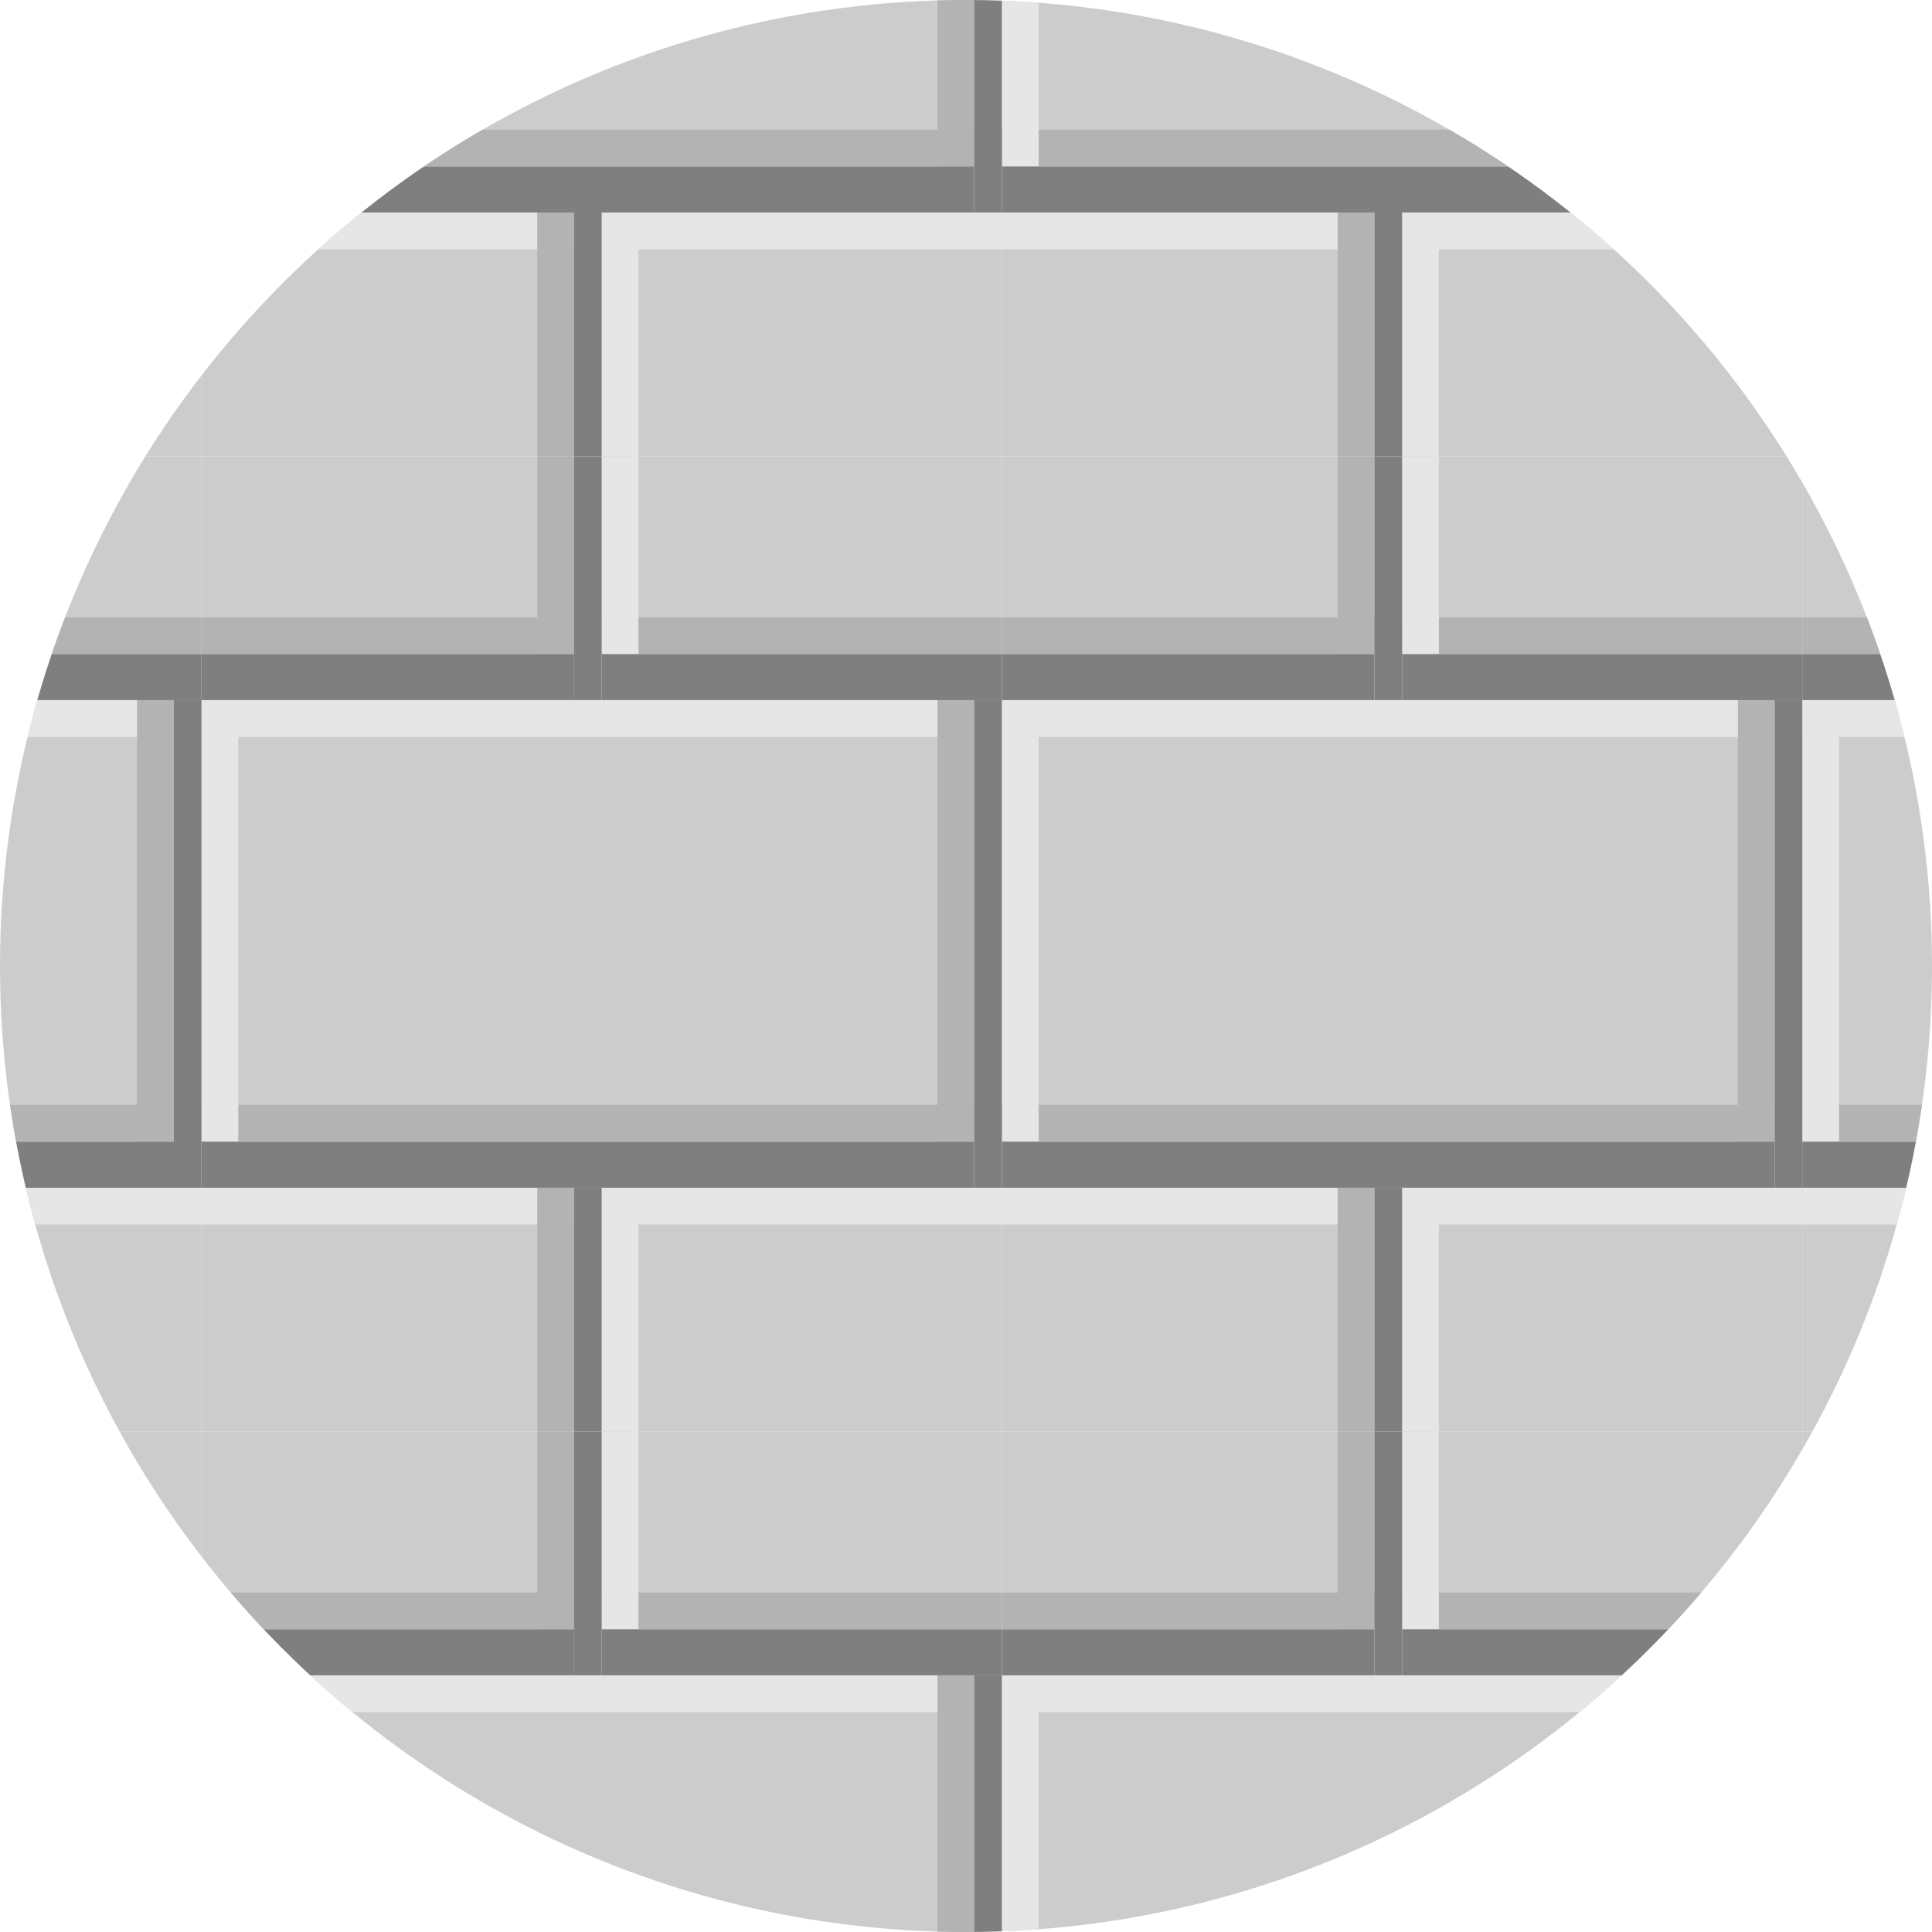 <?xml version="1.0" encoding="utf-8"?>
<!-- Generator: Adobe Illustrator 24.1.3, SVG Export Plug-In . SVG Version: 6.00 Build 0)  -->
<svg version="1.1" id="Layer_1" xmlns="http://www.w3.org/2000/svg" xmlns:xlink="http://www.w3.org/1999/xlink" x="0px" y="0px"
	 viewBox="0 0 210 210" style="enable-background:new 0 0 210 210;" xml:space="preserve">
<style type="text/css">
	.st0{clip-path:url(#SVGID_2_);}
	.st1{clip-path:url(#SVGID_4_);}
	.st2{fill:none;}
	.st3{clip-path:url(#SVGID_6_);}
	.st4{fill:#CCCCCC;}
	.st5{fill:#E6E6E6;}
	.st6{clip-path:url(#SVGID_8_);}
	.st7{fill:#B3B3B3;}
	.st8{fill:#7F7F7F;}
	.st9{clip-path:url(#SVGID_10_);}
	.st10{clip-path:url(#SVGID_12_);}
	.st11{clip-path:url(#SVGID_14_);}
	.st12{clip-path:url(#SVGID_16_);}
	.st13{clip-path:url(#SVGID_18_);}
	.st14{clip-path:url(#SVGID_20_);}
	.st15{clip-path:url(#SVGID_22_);}
	.st16{clip-path:url(#SVGID_24_);}
	.st17{clip-path:url(#SVGID_26_);}
	.st18{clip-path:url(#SVGID_28_);}
	.st19{clip-path:url(#SVGID_30_);}
	.st20{clip-path:url(#SVGID_32_);}
	.st21{clip-path:url(#SVGID_34_);}
	.st22{clip-path:url(#SVGID_36_);}
	.st23{clip-path:url(#SVGID_38_);}
	.st24{clip-path:url(#SVGID_40_);}
	.st25{clip-path:url(#SVGID_42_);}
	.st26{clip-path:url(#SVGID_44_);}
	.st27{clip-path:url(#SVGID_46_);}
	.st28{clip-path:url(#SVGID_48_);}
	.st29{clip-path:url(#SVGID_50_);}
	.st30{clip-path:url(#SVGID_52_);}
	.st31{clip-path:url(#SVGID_54_);}
	.st32{clip-path:url(#SVGID_56_);}
	.st33{clip-path:url(#SVGID_58_);}
	.st34{clip-path:url(#SVGID_60_);}
	.st35{clip-path:url(#SVGID_62_);}
	.st36{clip-path:url(#SVGID_64_);}
	.st37{clip-path:url(#SVGID_66_);}
	.st38{clip-path:url(#SVGID_68_);}
	.st39{clip-path:url(#SVGID_70_);}
	.st40{clip-path:url(#SVGID_72_);}
	.st41{clip-path:url(#SVGID_74_);}
	.st42{clip-path:url(#SVGID_76_);}
	.st43{clip-path:url(#SVGID_78_);}
	.st44{clip-path:url(#SVGID_80_);}
	.st45{clip-path:url(#SVGID_82_);}
	.st46{clip-path:url(#SVGID_84_);}
	.st47{clip-path:url(#SVGID_86_);}
	.st48{clip-path:url(#SVGID_88_);}
	.st49{clip-path:url(#SVGID_90_);}
	.st50{clip-path:url(#SVGID_92_);}
	.st51{clip-path:url(#SVGID_94_);}
	.st52{clip-path:url(#SVGID_96_);}
	.st53{clip-path:url(#SVGID_98_);}
	.st54{clip-path:url(#SVGID_100_);}
	.st55{clip-path:url(#SVGID_102_);}
	.st56{clip-path:url(#SVGID_104_);}
	.st57{clip-path:url(#SVGID_106_);}
	.st58{clip-path:url(#SVGID_108_);}
	.st59{clip-path:url(#SVGID_110_);}
	.st60{clip-path:url(#SVGID_112_);}
	.st61{clip-path:url(#SVGID_114_);}
	.st62{clip-path:url(#SVGID_116_);}
	.st63{clip-path:url(#SVGID_118_);}
	.st64{clip-path:url(#SVGID_120_);}
	.st65{clip-path:url(#SVGID_122_);}
	.st66{clip-path:url(#SVGID_124_);}
	.st67{clip-path:url(#SVGID_126_);}
	.st68{clip-path:url(#SVGID_128_);}
	.st69{clip-path:url(#SVGID_130_);}
	.st70{clip-path:url(#SVGID_132_);}
	.st71{clip-path:url(#SVGID_134_);}
	.st72{clip-path:url(#SVGID_136_);}
	.st73{clip-path:url(#SVGID_138_);}
	.st74{clip-path:url(#SVGID_140_);}
	.st75{clip-path:url(#SVGID_142_);}
	.st76{clip-path:url(#SVGID_144_);}
	.st77{clip-path:url(#SVGID_146_);}
</style>
<g>
	<g>
		<defs>
			<circle id="SVGID_1_" cx="105" cy="105" r="105"/>
		</defs>
		<clipPath id="SVGID_2_">
			<use xlink:href="#SVGID_1_"  style="overflow:visible;"/>
		</clipPath>
		<g class="st0">
			<g>
				<defs>
					<rect id="SVGID_3_" x="195.9" y="-56.4" width="87" height="106"/>
				</defs>
				<clipPath id="SVGID_4_">
					<use xlink:href="#SVGID_3_"  style="overflow:visible;"/>
				</clipPath>
				<g class="st1">
					<rect x="195.9" y="-56.4" class="st2" width="87" height="106"/>
					<g>
						<g>
							<defs>
								<rect id="SVGID_5_" x="195.9" y="-56.4" width="87" height="106"/>
							</defs>
							<clipPath id="SVGID_6_">
								<use xlink:href="#SVGID_5_"  style="overflow:visible;"/>
							</clipPath>
							<g class="st3">
								<rect x="239.4" y="23.1" class="st4" width="84" height="48"/>
								<rect x="239.4" y="23.1" class="st5" width="84" height="4"/>
								<rect x="239.4" y="23.1" class="st5" width="4" height="48"/>
							</g>
						</g>
						<g>
							<defs>
								<rect id="SVGID_7_" x="195.9" y="-56.4" width="87" height="106"/>
							</defs>
							<clipPath id="SVGID_8_">
								<use xlink:href="#SVGID_7_"  style="overflow:visible;"/>
							</clipPath>
							<g class="st6">
								<rect x="152.4" y="23.1" class="st4" width="84" height="48"/>
								<rect x="152.4" y="23.1" class="st5" width="84" height="4"/>
								<rect x="232.4" y="23.1" class="st7" width="4" height="48"/>
								<rect x="236.4" y="23.1" class="st8" width="3" height="53"/>
							</g>
						</g>
						<g>
							<defs>
								<rect id="SVGID_9_" x="195.9" y="-56.4" width="87" height="106"/>
							</defs>
							<clipPath id="SVGID_10_">
								<use xlink:href="#SVGID_9_"  style="overflow:visible;"/>
							</clipPath>
							<g class="st9">
								<rect x="195.9" y="-29.9" class="st4" width="84" height="48"/>
								<rect x="195.9" y="-29.9" class="st5" width="84" height="4"/>
								<rect x="195.9" y="14.1" class="st7" width="84" height="4"/>
								<rect x="195.9" y="-29.9" class="st5" width="4" height="48"/>
								<rect x="275.9" y="-29.9" class="st7" width="4" height="48"/>
								<rect x="195.9" y="18.1" class="st8" width="84" height="5"/>
								<rect x="279.9" y="-29.9" class="st8" width="3" height="53"/>
							</g>
						</g>
						<g>
							<defs>
								<rect id="SVGID_11_" x="195.9" y="-56.4" width="87" height="106"/>
							</defs>
							<clipPath id="SVGID_12_">
								<use xlink:href="#SVGID_11_"  style="overflow:visible;"/>
							</clipPath>
							<g class="st10">
								<rect x="239.4" y="-82.9" class="st4" width="84" height="48"/>
								<rect x="239.4" y="-38.9" class="st7" width="84" height="4"/>
								<rect x="239.4" y="-82.9" class="st5" width="4" height="48"/>
								<rect x="239.4" y="-34.9" class="st8" width="84" height="5"/>
							</g>
						</g>
						<g>
							<defs>
								<rect id="SVGID_13_" x="195.9" y="-56.4" width="87" height="106"/>
							</defs>
							<clipPath id="SVGID_14_">
								<use xlink:href="#SVGID_13_"  style="overflow:visible;"/>
							</clipPath>
							<g class="st11">
								<rect x="152.4" y="-82.9" class="st4" width="84" height="48"/>
								<rect x="152.4" y="-38.9" class="st7" width="84" height="4"/>
								<rect x="232.4" y="-82.9" class="st7" width="4" height="48"/>
								<rect x="152.4" y="-34.9" class="st8" width="84" height="5"/>
								<rect x="236.4" y="-82.9" class="st8" width="3" height="53"/>
							</g>
						</g>
					</g>
				</g>
			</g>
		</g>
		<g class="st0">
			<g>
				<defs>
					<rect id="SVGID_15_" x="195.9" y="49.6" width="87" height="106"/>
				</defs>
				<clipPath id="SVGID_16_">
					<use xlink:href="#SVGID_15_"  style="overflow:visible;"/>
				</clipPath>
				<g class="st12">
					<rect x="195.9" y="49.6" class="st2" width="87" height="106"/>
					<g>
						<g>
							<defs>
								<rect id="SVGID_17_" x="195.9" y="49.6" width="87" height="106"/>
							</defs>
							<clipPath id="SVGID_18_">
								<use xlink:href="#SVGID_17_"  style="overflow:visible;"/>
							</clipPath>
							<g class="st13">
								<rect x="239.4" y="129.1" class="st4" width="84" height="48"/>
								<rect x="239.4" y="129.1" class="st5" width="84" height="4"/>
								<rect x="239.4" y="129.1" class="st5" width="4" height="48"/>
							</g>
						</g>
						<g>
							<defs>
								<rect id="SVGID_19_" x="195.9" y="49.6" width="87" height="106"/>
							</defs>
							<clipPath id="SVGID_20_">
								<use xlink:href="#SVGID_19_"  style="overflow:visible;"/>
							</clipPath>
							<g class="st14">
								<rect x="152.4" y="129.1" class="st4" width="84" height="48"/>
								<rect x="152.4" y="129.1" class="st5" width="84" height="4"/>
								<rect x="232.4" y="129.1" class="st7" width="4" height="48"/>
								<rect x="236.4" y="129.1" class="st8" width="3" height="53"/>
							</g>
						</g>
						<g>
							<defs>
								<rect id="SVGID_21_" x="195.9" y="49.6" width="87" height="106"/>
							</defs>
							<clipPath id="SVGID_22_">
								<use xlink:href="#SVGID_21_"  style="overflow:visible;"/>
							</clipPath>
							<g class="st15">
								<rect x="195.9" y="76.1" class="st4" width="84" height="48"/>
								<rect x="195.9" y="76.1" class="st5" width="84" height="4"/>
								<rect x="195.9" y="120.1" class="st7" width="84" height="4"/>
								<rect x="195.9" y="76.1" class="st5" width="4" height="48"/>
								<rect x="275.9" y="76.1" class="st7" width="4" height="48"/>
								<rect x="195.9" y="124.1" class="st8" width="84" height="5"/>
								<rect x="279.9" y="76.1" class="st8" width="3" height="53"/>
							</g>
						</g>
						<g>
							<defs>
								<rect id="SVGID_23_" x="195.9" y="49.6" width="87" height="106"/>
							</defs>
							<clipPath id="SVGID_24_">
								<use xlink:href="#SVGID_23_"  style="overflow:visible;"/>
							</clipPath>
							<g class="st16">
								<rect x="239.4" y="23.1" class="st4" width="84" height="48"/>
								<rect x="239.4" y="67.1" class="st7" width="84" height="4"/>
								<rect x="239.4" y="23.1" class="st5" width="4" height="48"/>
								<rect x="239.4" y="71.1" class="st8" width="84" height="5"/>
							</g>
						</g>
						<g>
							<defs>
								<rect id="SVGID_25_" x="195.9" y="49.6" width="87" height="106"/>
							</defs>
							<clipPath id="SVGID_26_">
								<use xlink:href="#SVGID_25_"  style="overflow:visible;"/>
							</clipPath>
							<g class="st17">
								<rect x="152.4" y="23.1" class="st4" width="84" height="48"/>
								<rect x="152.4" y="67.1" class="st7" width="84" height="4"/>
								<rect x="232.4" y="23.1" class="st7" width="4" height="48"/>
								<rect x="152.4" y="71.1" class="st8" width="84" height="5"/>
								<rect x="236.4" y="23.1" class="st8" width="3" height="53"/>
							</g>
						</g>
					</g>
				</g>
			</g>
		</g>
		<g class="st0">
			<g>
				<defs>
					<rect id="SVGID_27_" x="195.9" y="155.6" width="87" height="106"/>
				</defs>
				<clipPath id="SVGID_28_">
					<use xlink:href="#SVGID_27_"  style="overflow:visible;"/>
				</clipPath>
				<g class="st18">
					<rect x="195.9" y="155.6" class="st2" width="87" height="106"/>
					<g>
						<g>
							<defs>
								<rect id="SVGID_29_" x="195.9" y="155.6" width="87" height="106"/>
							</defs>
							<clipPath id="SVGID_30_">
								<use xlink:href="#SVGID_29_"  style="overflow:visible;"/>
							</clipPath>
							<g class="st19">
								<rect x="239.4" y="235.1" class="st4" width="84" height="48"/>
								<rect x="239.4" y="235.1" class="st5" width="84" height="4"/>
								<rect x="239.4" y="235.1" class="st5" width="4" height="48"/>
							</g>
						</g>
						<g>
							<defs>
								<rect id="SVGID_31_" x="195.9" y="155.6" width="87" height="106"/>
							</defs>
							<clipPath id="SVGID_32_">
								<use xlink:href="#SVGID_31_"  style="overflow:visible;"/>
							</clipPath>
							<g class="st20">
								<rect x="152.4" y="235.1" class="st4" width="84" height="48"/>
								<rect x="152.4" y="235.1" class="st5" width="84" height="4"/>
								<rect x="232.4" y="235.1" class="st7" width="4" height="48"/>
								<rect x="236.4" y="235.1" class="st8" width="3" height="53"/>
							</g>
						</g>
						<g>
							<defs>
								<rect id="SVGID_33_" x="195.9" y="155.6" width="87" height="106"/>
							</defs>
							<clipPath id="SVGID_34_">
								<use xlink:href="#SVGID_33_"  style="overflow:visible;"/>
							</clipPath>
							<g class="st21">
								<rect x="195.9" y="182.1" class="st4" width="84" height="48"/>
								<rect x="195.9" y="182.1" class="st5" width="84" height="4"/>
								<rect x="195.9" y="226.1" class="st7" width="84" height="4"/>
								<rect x="195.9" y="182.1" class="st5" width="4" height="48"/>
								<rect x="275.9" y="182.1" class="st7" width="4" height="48"/>
								<rect x="195.9" y="230.1" class="st8" width="84" height="5"/>
								<rect x="279.9" y="182.1" class="st8" width="3" height="53"/>
							</g>
						</g>
						<g>
							<defs>
								<rect id="SVGID_35_" x="195.9" y="155.6" width="87" height="106"/>
							</defs>
							<clipPath id="SVGID_36_">
								<use xlink:href="#SVGID_35_"  style="overflow:visible;"/>
							</clipPath>
							<g class="st22">
								<rect x="239.4" y="129.1" class="st4" width="84" height="48"/>
								<rect x="239.4" y="173.1" class="st7" width="84" height="4"/>
								<rect x="239.4" y="129.1" class="st5" width="4" height="48"/>
								<rect x="239.4" y="177.1" class="st8" width="84" height="5"/>
							</g>
						</g>
						<g>
							<defs>
								<rect id="SVGID_37_" x="195.9" y="155.6" width="87" height="106"/>
							</defs>
							<clipPath id="SVGID_38_">
								<use xlink:href="#SVGID_37_"  style="overflow:visible;"/>
							</clipPath>
							<g class="st23">
								<rect x="152.4" y="129.1" class="st4" width="84" height="48"/>
								<rect x="152.4" y="173.1" class="st7" width="84" height="4"/>
								<rect x="232.4" y="129.1" class="st7" width="4" height="48"/>
								<rect x="152.4" y="177.1" class="st8" width="84" height="5"/>
								<rect x="236.4" y="129.1" class="st8" width="3" height="53"/>
							</g>
						</g>
					</g>
				</g>
			</g>
		</g>
		<g class="st0">
			<g>
				<defs>
					<rect id="SVGID_39_" x="108.9" y="-56.4" width="87" height="106"/>
				</defs>
				<clipPath id="SVGID_40_">
					<use xlink:href="#SVGID_39_"  style="overflow:visible;"/>
				</clipPath>
				<g class="st24">
					<rect x="108.9" y="-56.4" class="st2" width="87" height="106"/>
					<g>
						<g>
							<defs>
								<rect id="SVGID_41_" x="108.9" y="-56.4" width="87" height="106"/>
							</defs>
							<clipPath id="SVGID_42_">
								<use xlink:href="#SVGID_41_"  style="overflow:visible;"/>
							</clipPath>
							<g class="st25">
								<rect x="152.4" y="23.1" class="st4" width="84" height="48"/>
								<rect x="152.4" y="23.1" class="st5" width="84" height="4"/>
								<rect x="152.4" y="23.1" class="st5" width="4" height="48"/>
							</g>
						</g>
						<g>
							<defs>
								<rect id="SVGID_43_" x="108.9" y="-56.4" width="87" height="106"/>
							</defs>
							<clipPath id="SVGID_44_">
								<use xlink:href="#SVGID_43_"  style="overflow:visible;"/>
							</clipPath>
							<g class="st26">
								<rect x="65.4" y="23.1" class="st4" width="84" height="48"/>
								<rect x="65.4" y="23.1" class="st5" width="84" height="4"/>
								<rect x="145.4" y="23.1" class="st7" width="4" height="48"/>
								<rect x="149.4" y="23.1" class="st8" width="3" height="53"/>
							</g>
						</g>
						<g>
							<defs>
								<rect id="SVGID_45_" x="108.9" y="-56.4" width="87" height="106"/>
							</defs>
							<clipPath id="SVGID_46_">
								<use xlink:href="#SVGID_45_"  style="overflow:visible;"/>
							</clipPath>
							<g class="st27">
								<rect x="108.9" y="-29.9" class="st4" width="84" height="48"/>
								<rect x="108.9" y="-29.9" class="st5" width="84" height="4"/>
								<rect x="108.9" y="14.1" class="st7" width="84" height="4"/>
								<rect x="108.9" y="-29.9" class="st5" width="4" height="48"/>
								<rect x="188.9" y="-29.9" class="st7" width="4" height="48"/>
								<rect x="108.9" y="18.1" class="st8" width="84" height="5"/>
								<rect x="192.9" y="-29.9" class="st8" width="3" height="53"/>
							</g>
						</g>
						<g>
							<defs>
								<rect id="SVGID_47_" x="108.9" y="-56.4" width="87" height="106"/>
							</defs>
							<clipPath id="SVGID_48_">
								<use xlink:href="#SVGID_47_"  style="overflow:visible;"/>
							</clipPath>
							<g class="st28">
								<rect x="152.4" y="-82.9" class="st4" width="84" height="48"/>
								<rect x="152.4" y="-38.9" class="st7" width="84" height="4"/>
								<rect x="152.4" y="-82.9" class="st5" width="4" height="48"/>
								<rect x="152.4" y="-34.9" class="st8" width="84" height="5"/>
							</g>
						</g>
						<g>
							<defs>
								<rect id="SVGID_49_" x="108.9" y="-56.4" width="87" height="106"/>
							</defs>
							<clipPath id="SVGID_50_">
								<use xlink:href="#SVGID_49_"  style="overflow:visible;"/>
							</clipPath>
							<g class="st29">
								<rect x="65.4" y="-82.9" class="st4" width="84" height="48"/>
								<rect x="65.4" y="-38.9" class="st7" width="84" height="4"/>
								<rect x="145.4" y="-82.9" class="st7" width="4" height="48"/>
								<rect x="65.4" y="-34.9" class="st8" width="84" height="5"/>
								<rect x="149.4" y="-82.9" class="st8" width="3" height="53"/>
							</g>
						</g>
					</g>
				</g>
			</g>
		</g>
		<g class="st0">
			<g>
				<defs>
					<rect id="SVGID_51_" x="108.9" y="49.6" width="87" height="106"/>
				</defs>
				<clipPath id="SVGID_52_">
					<use xlink:href="#SVGID_51_"  style="overflow:visible;"/>
				</clipPath>
				<g class="st30">
					<rect x="108.9" y="49.6" class="st2" width="87" height="106"/>
					<g>
						<g>
							<defs>
								<rect id="SVGID_53_" x="108.9" y="49.6" width="87" height="106"/>
							</defs>
							<clipPath id="SVGID_54_">
								<use xlink:href="#SVGID_53_"  style="overflow:visible;"/>
							</clipPath>
							<g class="st31">
								<rect x="152.4" y="129.1" class="st4" width="84" height="48"/>
								<rect x="152.4" y="129.1" class="st5" width="84" height="4"/>
								<rect x="152.4" y="129.1" class="st5" width="4" height="48"/>
							</g>
						</g>
						<g>
							<defs>
								<rect id="SVGID_55_" x="108.9" y="49.6" width="87" height="106"/>
							</defs>
							<clipPath id="SVGID_56_">
								<use xlink:href="#SVGID_55_"  style="overflow:visible;"/>
							</clipPath>
							<g class="st32">
								<rect x="65.4" y="129.1" class="st4" width="84" height="48"/>
								<rect x="65.4" y="129.1" class="st5" width="84" height="4"/>
								<rect x="145.4" y="129.1" class="st7" width="4" height="48"/>
								<rect x="149.4" y="129.1" class="st8" width="3" height="53"/>
							</g>
						</g>
						<g>
							<defs>
								<rect id="SVGID_57_" x="108.9" y="49.6" width="87" height="106"/>
							</defs>
							<clipPath id="SVGID_58_">
								<use xlink:href="#SVGID_57_"  style="overflow:visible;"/>
							</clipPath>
							<g class="st33">
								<rect x="108.9" y="76.1" class="st4" width="84" height="48"/>
								<rect x="108.9" y="76.1" class="st5" width="84" height="4"/>
								<rect x="108.9" y="120.1" class="st7" width="84" height="4"/>
								<rect x="108.9" y="76.1" class="st5" width="4" height="48"/>
								<rect x="188.9" y="76.1" class="st7" width="4" height="48"/>
								<rect x="108.9" y="124.1" class="st8" width="84" height="5"/>
								<rect x="192.9" y="76.1" class="st8" width="3" height="53"/>
							</g>
						</g>
						<g>
							<defs>
								<rect id="SVGID_59_" x="108.9" y="49.6" width="87" height="106"/>
							</defs>
							<clipPath id="SVGID_60_">
								<use xlink:href="#SVGID_59_"  style="overflow:visible;"/>
							</clipPath>
							<g class="st34">
								<rect x="152.4" y="23.1" class="st4" width="84" height="48"/>
								<rect x="152.4" y="67.1" class="st7" width="84" height="4"/>
								<rect x="152.4" y="23.1" class="st5" width="4" height="48"/>
								<rect x="152.4" y="71.1" class="st8" width="84" height="5"/>
							</g>
						</g>
						<g>
							<defs>
								<rect id="SVGID_61_" x="108.9" y="49.6" width="87" height="106"/>
							</defs>
							<clipPath id="SVGID_62_">
								<use xlink:href="#SVGID_61_"  style="overflow:visible;"/>
							</clipPath>
							<g class="st35">
								<rect x="65.4" y="23.1" class="st4" width="84" height="48"/>
								<rect x="65.4" y="67.1" class="st7" width="84" height="4"/>
								<rect x="145.4" y="23.1" class="st7" width="4" height="48"/>
								<rect x="65.4" y="71.1" class="st8" width="84" height="5"/>
								<rect x="149.4" y="23.1" class="st8" width="3" height="53"/>
							</g>
						</g>
					</g>
				</g>
			</g>
		</g>
		<g class="st0">
			<g>
				<defs>
					<rect id="SVGID_63_" x="108.9" y="155.6" width="87" height="106"/>
				</defs>
				<clipPath id="SVGID_64_">
					<use xlink:href="#SVGID_63_"  style="overflow:visible;"/>
				</clipPath>
				<g class="st36">
					<rect x="108.9" y="155.6" class="st2" width="87" height="106"/>
					<g>
						<g>
							<defs>
								<rect id="SVGID_65_" x="108.9" y="155.6" width="87" height="106"/>
							</defs>
							<clipPath id="SVGID_66_">
								<use xlink:href="#SVGID_65_"  style="overflow:visible;"/>
							</clipPath>
							<g class="st37">
								<rect x="152.4" y="235.1" class="st4" width="84" height="48"/>
								<rect x="152.4" y="235.1" class="st5" width="84" height="4"/>
								<rect x="152.4" y="235.1" class="st5" width="4" height="48"/>
							</g>
						</g>
						<g>
							<defs>
								<rect id="SVGID_67_" x="108.9" y="155.6" width="87" height="106"/>
							</defs>
							<clipPath id="SVGID_68_">
								<use xlink:href="#SVGID_67_"  style="overflow:visible;"/>
							</clipPath>
							<g class="st38">
								<rect x="65.4" y="235.1" class="st4" width="84" height="48"/>
								<rect x="65.4" y="235.1" class="st5" width="84" height="4"/>
								<rect x="145.4" y="235.1" class="st7" width="4" height="48"/>
								<rect x="149.4" y="235.1" class="st8" width="3" height="53"/>
							</g>
						</g>
						<g>
							<defs>
								<rect id="SVGID_69_" x="108.9" y="155.6" width="87" height="106"/>
							</defs>
							<clipPath id="SVGID_70_">
								<use xlink:href="#SVGID_69_"  style="overflow:visible;"/>
							</clipPath>
							<g class="st39">
								<rect x="108.9" y="182.1" class="st4" width="84" height="48"/>
								<rect x="108.9" y="182.1" class="st5" width="84" height="4"/>
								<rect x="108.9" y="226.1" class="st7" width="84" height="4"/>
								<rect x="108.9" y="182.1" class="st5" width="4" height="48"/>
								<rect x="188.9" y="182.1" class="st7" width="4" height="48"/>
								<rect x="108.9" y="230.1" class="st8" width="84" height="5"/>
								<rect x="192.9" y="182.1" class="st8" width="3" height="53"/>
							</g>
						</g>
						<g>
							<defs>
								<rect id="SVGID_71_" x="108.9" y="155.6" width="87" height="106"/>
							</defs>
							<clipPath id="SVGID_72_">
								<use xlink:href="#SVGID_71_"  style="overflow:visible;"/>
							</clipPath>
							<g class="st40">
								<rect x="152.4" y="129.1" class="st4" width="84" height="48"/>
								<rect x="152.4" y="173.1" class="st7" width="84" height="4"/>
								<rect x="152.4" y="129.1" class="st5" width="4" height="48"/>
								<rect x="152.4" y="177.1" class="st8" width="84" height="5"/>
							</g>
						</g>
						<g>
							<defs>
								<rect id="SVGID_73_" x="108.9" y="155.6" width="87" height="106"/>
							</defs>
							<clipPath id="SVGID_74_">
								<use xlink:href="#SVGID_73_"  style="overflow:visible;"/>
							</clipPath>
							<g class="st41">
								<rect x="65.4" y="129.1" class="st4" width="84" height="48"/>
								<rect x="65.4" y="173.1" class="st7" width="84" height="4"/>
								<rect x="145.4" y="129.1" class="st7" width="4" height="48"/>
								<rect x="65.4" y="177.1" class="st8" width="84" height="5"/>
								<rect x="149.4" y="129.1" class="st8" width="3" height="53"/>
							</g>
						</g>
					</g>
				</g>
			</g>
		</g>
		<g class="st0">
			<g>
				<defs>
					<rect id="SVGID_75_" x="21.9" y="-56.4" width="87" height="106"/>
				</defs>
				<clipPath id="SVGID_76_">
					<use xlink:href="#SVGID_75_"  style="overflow:visible;"/>
				</clipPath>
				<g class="st42">
					<rect x="21.9" y="-56.4" class="st2" width="87" height="106"/>
					<g>
						<g>
							<defs>
								<rect id="SVGID_77_" x="21.9" y="-56.4" width="87" height="106"/>
							</defs>
							<clipPath id="SVGID_78_">
								<use xlink:href="#SVGID_77_"  style="overflow:visible;"/>
							</clipPath>
							<g class="st43">
								<rect x="65.4" y="23.1" class="st4" width="84" height="48"/>
								<rect x="65.4" y="23.1" class="st5" width="84" height="4"/>
								<rect x="65.4" y="23.1" class="st5" width="4" height="48"/>
							</g>
						</g>
						<g>
							<defs>
								<rect id="SVGID_79_" x="21.9" y="-56.4" width="87" height="106"/>
							</defs>
							<clipPath id="SVGID_80_">
								<use xlink:href="#SVGID_79_"  style="overflow:visible;"/>
							</clipPath>
							<g class="st44">
								<rect x="-21.6" y="23.1" class="st4" width="84" height="48"/>
								<rect x="-21.6" y="23.1" class="st5" width="84" height="4"/>
								<rect x="58.4" y="23.1" class="st7" width="4" height="48"/>
								<rect x="62.4" y="23.1" class="st8" width="3" height="53"/>
							</g>
						</g>
						<g>
							<defs>
								<rect id="SVGID_81_" x="21.9" y="-56.4" width="87" height="106"/>
							</defs>
							<clipPath id="SVGID_82_">
								<use xlink:href="#SVGID_81_"  style="overflow:visible;"/>
							</clipPath>
							<g class="st45">
								<rect x="21.9" y="-29.9" class="st4" width="84" height="48"/>
								<rect x="21.9" y="-29.9" class="st5" width="84" height="4"/>
								<rect x="21.9" y="14.1" class="st7" width="84" height="4"/>
								<rect x="21.9" y="-29.9" class="st5" width="4" height="48"/>
								<rect x="101.9" y="-29.9" class="st7" width="4" height="48"/>
								<rect x="21.9" y="18.1" class="st8" width="84" height="5"/>
								<rect x="105.9" y="-29.9" class="st8" width="3" height="53"/>
							</g>
						</g>
						<g>
							<defs>
								<rect id="SVGID_83_" x="21.9" y="-56.4" width="87" height="106"/>
							</defs>
							<clipPath id="SVGID_84_">
								<use xlink:href="#SVGID_83_"  style="overflow:visible;"/>
							</clipPath>
							<g class="st46">
								<rect x="65.4" y="-82.9" class="st4" width="84" height="48"/>
								<rect x="65.4" y="-38.9" class="st7" width="84" height="4"/>
								<rect x="65.4" y="-82.9" class="st5" width="4" height="48"/>
								<rect x="65.4" y="-34.9" class="st8" width="84" height="5"/>
							</g>
						</g>
						<g>
							<defs>
								<rect id="SVGID_85_" x="21.9" y="-56.4" width="87" height="106"/>
							</defs>
							<clipPath id="SVGID_86_">
								<use xlink:href="#SVGID_85_"  style="overflow:visible;"/>
							</clipPath>
							<g class="st47">
								<rect x="-21.6" y="-82.9" class="st4" width="84" height="48"/>
								<rect x="-21.6" y="-38.9" class="st7" width="84" height="4"/>
								<rect x="58.4" y="-82.9" class="st7" width="4" height="48"/>
								<rect x="-21.6" y="-34.9" class="st8" width="84" height="5"/>
								<rect x="62.4" y="-82.9" class="st8" width="3" height="53"/>
							</g>
						</g>
					</g>
				</g>
			</g>
		</g>
		<g class="st0">
			<g>
				<defs>
					<rect id="SVGID_87_" x="21.9" y="49.6" width="87" height="106"/>
				</defs>
				<clipPath id="SVGID_88_">
					<use xlink:href="#SVGID_87_"  style="overflow:visible;"/>
				</clipPath>
				<g class="st48">
					<rect x="21.9" y="49.6" class="st2" width="87" height="106"/>
					<g>
						<g>
							<defs>
								<rect id="SVGID_89_" x="21.9" y="49.6" width="87" height="106"/>
							</defs>
							<clipPath id="SVGID_90_">
								<use xlink:href="#SVGID_89_"  style="overflow:visible;"/>
							</clipPath>
							<g class="st49">
								<rect x="65.4" y="129.1" class="st4" width="84" height="48"/>
								<rect x="65.4" y="129.1" class="st5" width="84" height="4"/>
								<rect x="65.4" y="129.1" class="st5" width="4" height="48"/>
							</g>
						</g>
						<g>
							<defs>
								<rect id="SVGID_91_" x="21.9" y="49.6" width="87" height="106"/>
							</defs>
							<clipPath id="SVGID_92_">
								<use xlink:href="#SVGID_91_"  style="overflow:visible;"/>
							</clipPath>
							<g class="st50">
								<rect x="-21.6" y="129.1" class="st4" width="84" height="48"/>
								<rect x="-21.6" y="129.1" class="st5" width="84" height="4"/>
								<rect x="58.4" y="129.1" class="st7" width="4" height="48"/>
								<rect x="62.4" y="129.1" class="st8" width="3" height="53"/>
							</g>
						</g>
						<g>
							<defs>
								<rect id="SVGID_93_" x="21.9" y="49.6" width="87" height="106"/>
							</defs>
							<clipPath id="SVGID_94_">
								<use xlink:href="#SVGID_93_"  style="overflow:visible;"/>
							</clipPath>
							<g class="st51">
								<rect x="21.9" y="76.1" class="st4" width="84" height="48"/>
								<rect x="21.9" y="76.1" class="st5" width="84" height="4"/>
								<rect x="21.9" y="120.1" class="st7" width="84" height="4"/>
								<rect x="21.9" y="76.1" class="st5" width="4" height="48"/>
								<rect x="101.9" y="76.1" class="st7" width="4" height="48"/>
								<rect x="21.9" y="124.1" class="st8" width="84" height="5"/>
								<rect x="105.9" y="76.1" class="st8" width="3" height="53"/>
							</g>
						</g>
						<g>
							<defs>
								<rect id="SVGID_95_" x="21.9" y="49.6" width="87" height="106"/>
							</defs>
							<clipPath id="SVGID_96_">
								<use xlink:href="#SVGID_95_"  style="overflow:visible;"/>
							</clipPath>
							<g class="st52">
								<rect x="65.4" y="23.1" class="st4" width="84" height="48"/>
								<rect x="65.4" y="67.1" class="st7" width="84" height="4"/>
								<rect x="65.4" y="23.1" class="st5" width="4" height="48"/>
								<rect x="65.4" y="71.1" class="st8" width="84" height="5"/>
							</g>
						</g>
						<g>
							<defs>
								<rect id="SVGID_97_" x="21.9" y="49.6" width="87" height="106"/>
							</defs>
							<clipPath id="SVGID_98_">
								<use xlink:href="#SVGID_97_"  style="overflow:visible;"/>
							</clipPath>
							<g class="st53">
								<rect x="-21.6" y="23.1" class="st4" width="84" height="48"/>
								<rect x="-21.6" y="67.1" class="st7" width="84" height="4"/>
								<rect x="58.4" y="23.1" class="st7" width="4" height="48"/>
								<rect x="-21.6" y="71.1" class="st8" width="84" height="5"/>
								<rect x="62.4" y="23.1" class="st8" width="3" height="53"/>
							</g>
						</g>
					</g>
				</g>
			</g>
		</g>
		<g class="st0">
			<g>
				<defs>
					<rect id="SVGID_99_" x="21.9" y="155.6" width="87" height="106"/>
				</defs>
				<clipPath id="SVGID_100_">
					<use xlink:href="#SVGID_99_"  style="overflow:visible;"/>
				</clipPath>
				<g class="st54">
					<rect x="21.9" y="155.6" class="st2" width="87" height="106"/>
					<g>
						<g>
							<defs>
								<rect id="SVGID_101_" x="21.9" y="155.6" width="87" height="106"/>
							</defs>
							<clipPath id="SVGID_102_">
								<use xlink:href="#SVGID_101_"  style="overflow:visible;"/>
							</clipPath>
							<g class="st55">
								<rect x="65.4" y="235.1" class="st4" width="84" height="48"/>
								<rect x="65.4" y="235.1" class="st5" width="84" height="4"/>
								<rect x="65.4" y="235.1" class="st5" width="4" height="48"/>
							</g>
						</g>
						<g>
							<defs>
								<rect id="SVGID_103_" x="21.9" y="155.6" width="87" height="106"/>
							</defs>
							<clipPath id="SVGID_104_">
								<use xlink:href="#SVGID_103_"  style="overflow:visible;"/>
							</clipPath>
							<g class="st56">
								<rect x="-21.6" y="235.1" class="st4" width="84" height="48"/>
								<rect x="-21.6" y="235.1" class="st5" width="84" height="4"/>
								<rect x="58.4" y="235.1" class="st7" width="4" height="48"/>
								<rect x="62.4" y="235.1" class="st8" width="3" height="53"/>
							</g>
						</g>
						<g>
							<defs>
								<rect id="SVGID_105_" x="21.9" y="155.6" width="87" height="106"/>
							</defs>
							<clipPath id="SVGID_106_">
								<use xlink:href="#SVGID_105_"  style="overflow:visible;"/>
							</clipPath>
							<g class="st57">
								<rect x="21.9" y="182.1" class="st4" width="84" height="48"/>
								<rect x="21.9" y="182.1" class="st5" width="84" height="4"/>
								<rect x="21.9" y="226.1" class="st7" width="84" height="4"/>
								<rect x="21.9" y="182.1" class="st5" width="4" height="48"/>
								<rect x="101.9" y="182.1" class="st7" width="4" height="48"/>
								<rect x="21.9" y="230.1" class="st8" width="84" height="5"/>
								<rect x="105.9" y="182.1" class="st8" width="3" height="53"/>
							</g>
						</g>
						<g>
							<defs>
								<rect id="SVGID_107_" x="21.9" y="155.6" width="87" height="106"/>
							</defs>
							<clipPath id="SVGID_108_">
								<use xlink:href="#SVGID_107_"  style="overflow:visible;"/>
							</clipPath>
							<g class="st58">
								<rect x="65.4" y="129.1" class="st4" width="84" height="48"/>
								<rect x="65.4" y="173.1" class="st7" width="84" height="4"/>
								<rect x="65.4" y="129.1" class="st5" width="4" height="48"/>
								<rect x="65.4" y="177.1" class="st8" width="84" height="5"/>
							</g>
						</g>
						<g>
							<defs>
								<rect id="SVGID_109_" x="21.9" y="155.6" width="87" height="106"/>
							</defs>
							<clipPath id="SVGID_110_">
								<use xlink:href="#SVGID_109_"  style="overflow:visible;"/>
							</clipPath>
							<g class="st59">
								<rect x="-21.6" y="129.1" class="st4" width="84" height="48"/>
								<rect x="-21.6" y="173.1" class="st7" width="84" height="4"/>
								<rect x="58.4" y="129.1" class="st7" width="4" height="48"/>
								<rect x="-21.6" y="177.1" class="st8" width="84" height="5"/>
								<rect x="62.4" y="129.1" class="st8" width="3" height="53"/>
							</g>
						</g>
					</g>
				</g>
			</g>
		</g>
		<g class="st0">
			<g>
				<defs>
					<rect id="SVGID_111_" x="-65.1" y="-56.4" width="87" height="106"/>
				</defs>
				<clipPath id="SVGID_112_">
					<use xlink:href="#SVGID_111_"  style="overflow:visible;"/>
				</clipPath>
				<g class="st60">
					<rect x="-65.1" y="-56.4" class="st2" width="87" height="106"/>
					<g>
						<g>
							<defs>
								<rect id="SVGID_113_" x="-65.1" y="-56.4" width="87" height="106"/>
							</defs>
							<clipPath id="SVGID_114_">
								<use xlink:href="#SVGID_113_"  style="overflow:visible;"/>
							</clipPath>
							<g class="st61">
								<rect x="-21.6" y="23.1" class="st4" width="84" height="48"/>
								<rect x="-21.6" y="23.1" class="st5" width="84" height="4"/>
								<rect x="-21.6" y="23.1" class="st5" width="4" height="48"/>
							</g>
						</g>
						<g>
							<defs>
								<rect id="SVGID_115_" x="-65.1" y="-56.4" width="87" height="106"/>
							</defs>
							<clipPath id="SVGID_116_">
								<use xlink:href="#SVGID_115_"  style="overflow:visible;"/>
							</clipPath>
							<g class="st62">
								<rect x="-108.6" y="23.1" class="st4" width="84" height="48"/>
								<rect x="-108.6" y="23.1" class="st5" width="84" height="4"/>
								<rect x="-28.6" y="23.1" class="st7" width="4" height="48"/>
								<rect x="-24.6" y="23.1" class="st8" width="3" height="53"/>
							</g>
						</g>
						<g>
							<defs>
								<rect id="SVGID_117_" x="-65.1" y="-56.4" width="87" height="106"/>
							</defs>
							<clipPath id="SVGID_118_">
								<use xlink:href="#SVGID_117_"  style="overflow:visible;"/>
							</clipPath>
							<g class="st63">
								<rect x="-65.1" y="-29.9" class="st4" width="84" height="48"/>
								<rect x="-65.1" y="-29.9" class="st5" width="84" height="4"/>
								<rect x="-65.1" y="14.1" class="st7" width="84" height="4"/>
								<rect x="-65.1" y="-29.9" class="st5" width="4" height="48"/>
								<rect x="14.9" y="-29.9" class="st7" width="4" height="48"/>
								<rect x="-65.1" y="18.1" class="st8" width="84" height="5"/>
								<rect x="18.9" y="-29.9" class="st8" width="3" height="53"/>
							</g>
						</g>
						<g>
							<defs>
								<rect id="SVGID_119_" x="-65.1" y="-56.4" width="87" height="106"/>
							</defs>
							<clipPath id="SVGID_120_">
								<use xlink:href="#SVGID_119_"  style="overflow:visible;"/>
							</clipPath>
							<g class="st64">
								<rect x="-21.6" y="-82.9" class="st4" width="84" height="48"/>
								<rect x="-21.6" y="-38.9" class="st7" width="84" height="4"/>
								<rect x="-21.6" y="-82.9" class="st5" width="4" height="48"/>
								<rect x="-21.6" y="-34.9" class="st8" width="84" height="5"/>
							</g>
						</g>
						<g>
							<defs>
								<rect id="SVGID_121_" x="-65.1" y="-56.4" width="87" height="106"/>
							</defs>
							<clipPath id="SVGID_122_">
								<use xlink:href="#SVGID_121_"  style="overflow:visible;"/>
							</clipPath>
							<g class="st65">
								<rect x="-108.6" y="-82.9" class="st4" width="84" height="48"/>
								<rect x="-108.6" y="-38.9" class="st7" width="84" height="4"/>
								<rect x="-28.6" y="-82.9" class="st7" width="4" height="48"/>
								<rect x="-108.6" y="-34.9" class="st8" width="84" height="5"/>
								<rect x="-24.6" y="-82.9" class="st8" width="3" height="53"/>
							</g>
						</g>
					</g>
				</g>
			</g>
		</g>
		<g class="st0">
			<g>
				<defs>
					<rect id="SVGID_123_" x="-65.1" y="49.6" width="87" height="106"/>
				</defs>
				<clipPath id="SVGID_124_">
					<use xlink:href="#SVGID_123_"  style="overflow:visible;"/>
				</clipPath>
				<g class="st66">
					<rect x="-65.1" y="49.6" class="st2" width="87" height="106"/>
					<g>
						<g>
							<defs>
								<rect id="SVGID_125_" x="-65.1" y="49.6" width="87" height="106"/>
							</defs>
							<clipPath id="SVGID_126_">
								<use xlink:href="#SVGID_125_"  style="overflow:visible;"/>
							</clipPath>
							<g class="st67">
								<rect x="-21.6" y="129.1" class="st4" width="84" height="48"/>
								<rect x="-21.6" y="129.1" class="st5" width="84" height="4"/>
								<rect x="-21.6" y="129.1" class="st5" width="4" height="48"/>
							</g>
						</g>
						<g>
							<defs>
								<rect id="SVGID_127_" x="-65.1" y="49.6" width="87" height="106"/>
							</defs>
							<clipPath id="SVGID_128_">
								<use xlink:href="#SVGID_127_"  style="overflow:visible;"/>
							</clipPath>
							<g class="st68">
								<rect x="-108.6" y="129.1" class="st4" width="84" height="48"/>
								<rect x="-108.6" y="129.1" class="st5" width="84" height="4"/>
								<rect x="-28.6" y="129.1" class="st7" width="4" height="48"/>
								<rect x="-24.6" y="129.1" class="st8" width="3" height="53"/>
							</g>
						</g>
						<g>
							<defs>
								<rect id="SVGID_129_" x="-65.1" y="49.6" width="87" height="106"/>
							</defs>
							<clipPath id="SVGID_130_">
								<use xlink:href="#SVGID_129_"  style="overflow:visible;"/>
							</clipPath>
							<g class="st69">
								<rect x="-65.1" y="76.1" class="st4" width="84" height="48"/>
								<rect x="-65.1" y="76.1" class="st5" width="84" height="4"/>
								<rect x="-65.1" y="120.1" class="st7" width="84" height="4"/>
								<rect x="-65.1" y="76.1" class="st5" width="4" height="48"/>
								<rect x="14.9" y="76.1" class="st7" width="4" height="48"/>
								<rect x="-65.1" y="124.1" class="st8" width="84" height="5"/>
								<rect x="18.9" y="76.1" class="st8" width="3" height="53"/>
							</g>
						</g>
						<g>
							<defs>
								<rect id="SVGID_131_" x="-65.1" y="49.6" width="87" height="106"/>
							</defs>
							<clipPath id="SVGID_132_">
								<use xlink:href="#SVGID_131_"  style="overflow:visible;"/>
							</clipPath>
							<g class="st70">
								<rect x="-21.6" y="23.1" class="st4" width="84" height="48"/>
								<rect x="-21.6" y="67.1" class="st7" width="84" height="4"/>
								<rect x="-21.6" y="23.1" class="st5" width="4" height="48"/>
								<rect x="-21.6" y="71.1" class="st8" width="84" height="5"/>
							</g>
						</g>
						<g>
							<defs>
								<rect id="SVGID_133_" x="-65.1" y="49.6" width="87" height="106"/>
							</defs>
							<clipPath id="SVGID_134_">
								<use xlink:href="#SVGID_133_"  style="overflow:visible;"/>
							</clipPath>
							<g class="st71">
								<rect x="-108.6" y="23.1" class="st4" width="84" height="48"/>
								<rect x="-108.6" y="67.1" class="st7" width="84" height="4"/>
								<rect x="-28.6" y="23.1" class="st7" width="4" height="48"/>
								<rect x="-108.6" y="71.1" class="st8" width="84" height="5"/>
								<rect x="-24.6" y="23.1" class="st8" width="3" height="53"/>
							</g>
						</g>
					</g>
				</g>
			</g>
		</g>
		<g class="st0">
			<g>
				<defs>
					<rect id="SVGID_135_" x="-65.1" y="155.6" width="87" height="106"/>
				</defs>
				<clipPath id="SVGID_136_">
					<use xlink:href="#SVGID_135_"  style="overflow:visible;"/>
				</clipPath>
				<g class="st72">
					<rect x="-65.1" y="155.6" class="st2" width="87" height="106"/>
					<g>
						<g>
							<defs>
								<rect id="SVGID_137_" x="-65.1" y="155.6" width="87" height="106"/>
							</defs>
							<clipPath id="SVGID_138_">
								<use xlink:href="#SVGID_137_"  style="overflow:visible;"/>
							</clipPath>
							<g class="st73">
								<rect x="-21.6" y="235.1" class="st4" width="84" height="48"/>
								<rect x="-21.6" y="235.1" class="st5" width="84" height="4"/>
								<rect x="-21.6" y="235.1" class="st5" width="4" height="48"/>
							</g>
						</g>
						<g>
							<defs>
								<rect id="SVGID_139_" x="-65.1" y="155.6" width="87" height="106"/>
							</defs>
							<clipPath id="SVGID_140_">
								<use xlink:href="#SVGID_139_"  style="overflow:visible;"/>
							</clipPath>
							<g class="st74">
								<rect x="-108.6" y="235.1" class="st4" width="84" height="48"/>
								<rect x="-108.6" y="235.1" class="st5" width="84" height="4"/>
								<rect x="-28.6" y="235.1" class="st7" width="4" height="48"/>
								<rect x="-24.6" y="235.1" class="st8" width="3" height="53"/>
							</g>
						</g>
						<g>
							<defs>
								<rect id="SVGID_141_" x="-65.1" y="155.6" width="87" height="106"/>
							</defs>
							<clipPath id="SVGID_142_">
								<use xlink:href="#SVGID_141_"  style="overflow:visible;"/>
							</clipPath>
							<g class="st75">
								<rect x="-65.1" y="182.1" class="st4" width="84" height="48"/>
								<rect x="-65.1" y="182.1" class="st5" width="84" height="4"/>
								<rect x="-65.1" y="226.1" class="st7" width="84" height="4"/>
								<rect x="-65.1" y="182.1" class="st5" width="4" height="48"/>
								<rect x="14.9" y="182.1" class="st7" width="4" height="48"/>
								<rect x="-65.1" y="230.1" class="st8" width="84" height="5"/>
								<rect x="18.9" y="182.1" class="st8" width="3" height="53"/>
							</g>
						</g>
						<g>
							<defs>
								<rect id="SVGID_143_" x="-65.1" y="155.6" width="87" height="106"/>
							</defs>
							<clipPath id="SVGID_144_">
								<use xlink:href="#SVGID_143_"  style="overflow:visible;"/>
							</clipPath>
							<g class="st76">
								<rect x="-21.6" y="129.1" class="st4" width="84" height="48"/>
								<rect x="-21.6" y="173.1" class="st7" width="84" height="4"/>
								<rect x="-21.6" y="129.1" class="st5" width="4" height="48"/>
								<rect x="-21.6" y="177.1" class="st8" width="84" height="5"/>
							</g>
						</g>
						<g>
							<defs>
								<rect id="SVGID_145_" x="-65.1" y="155.6" width="87" height="106"/>
							</defs>
							<clipPath id="SVGID_146_">
								<use xlink:href="#SVGID_145_"  style="overflow:visible;"/>
							</clipPath>
							<g class="st77">
								<rect x="-108.6" y="129.1" class="st4" width="84" height="48"/>
								<rect x="-108.6" y="173.1" class="st7" width="84" height="4"/>
								<rect x="-28.6" y="129.1" class="st7" width="4" height="48"/>
								<rect x="-108.6" y="177.1" class="st8" width="84" height="5"/>
								<rect x="-24.6" y="129.1" class="st8" width="3" height="53"/>
							</g>
						</g>
					</g>
				</g>
			</g>
		</g>
	</g>
</g>
</svg>
